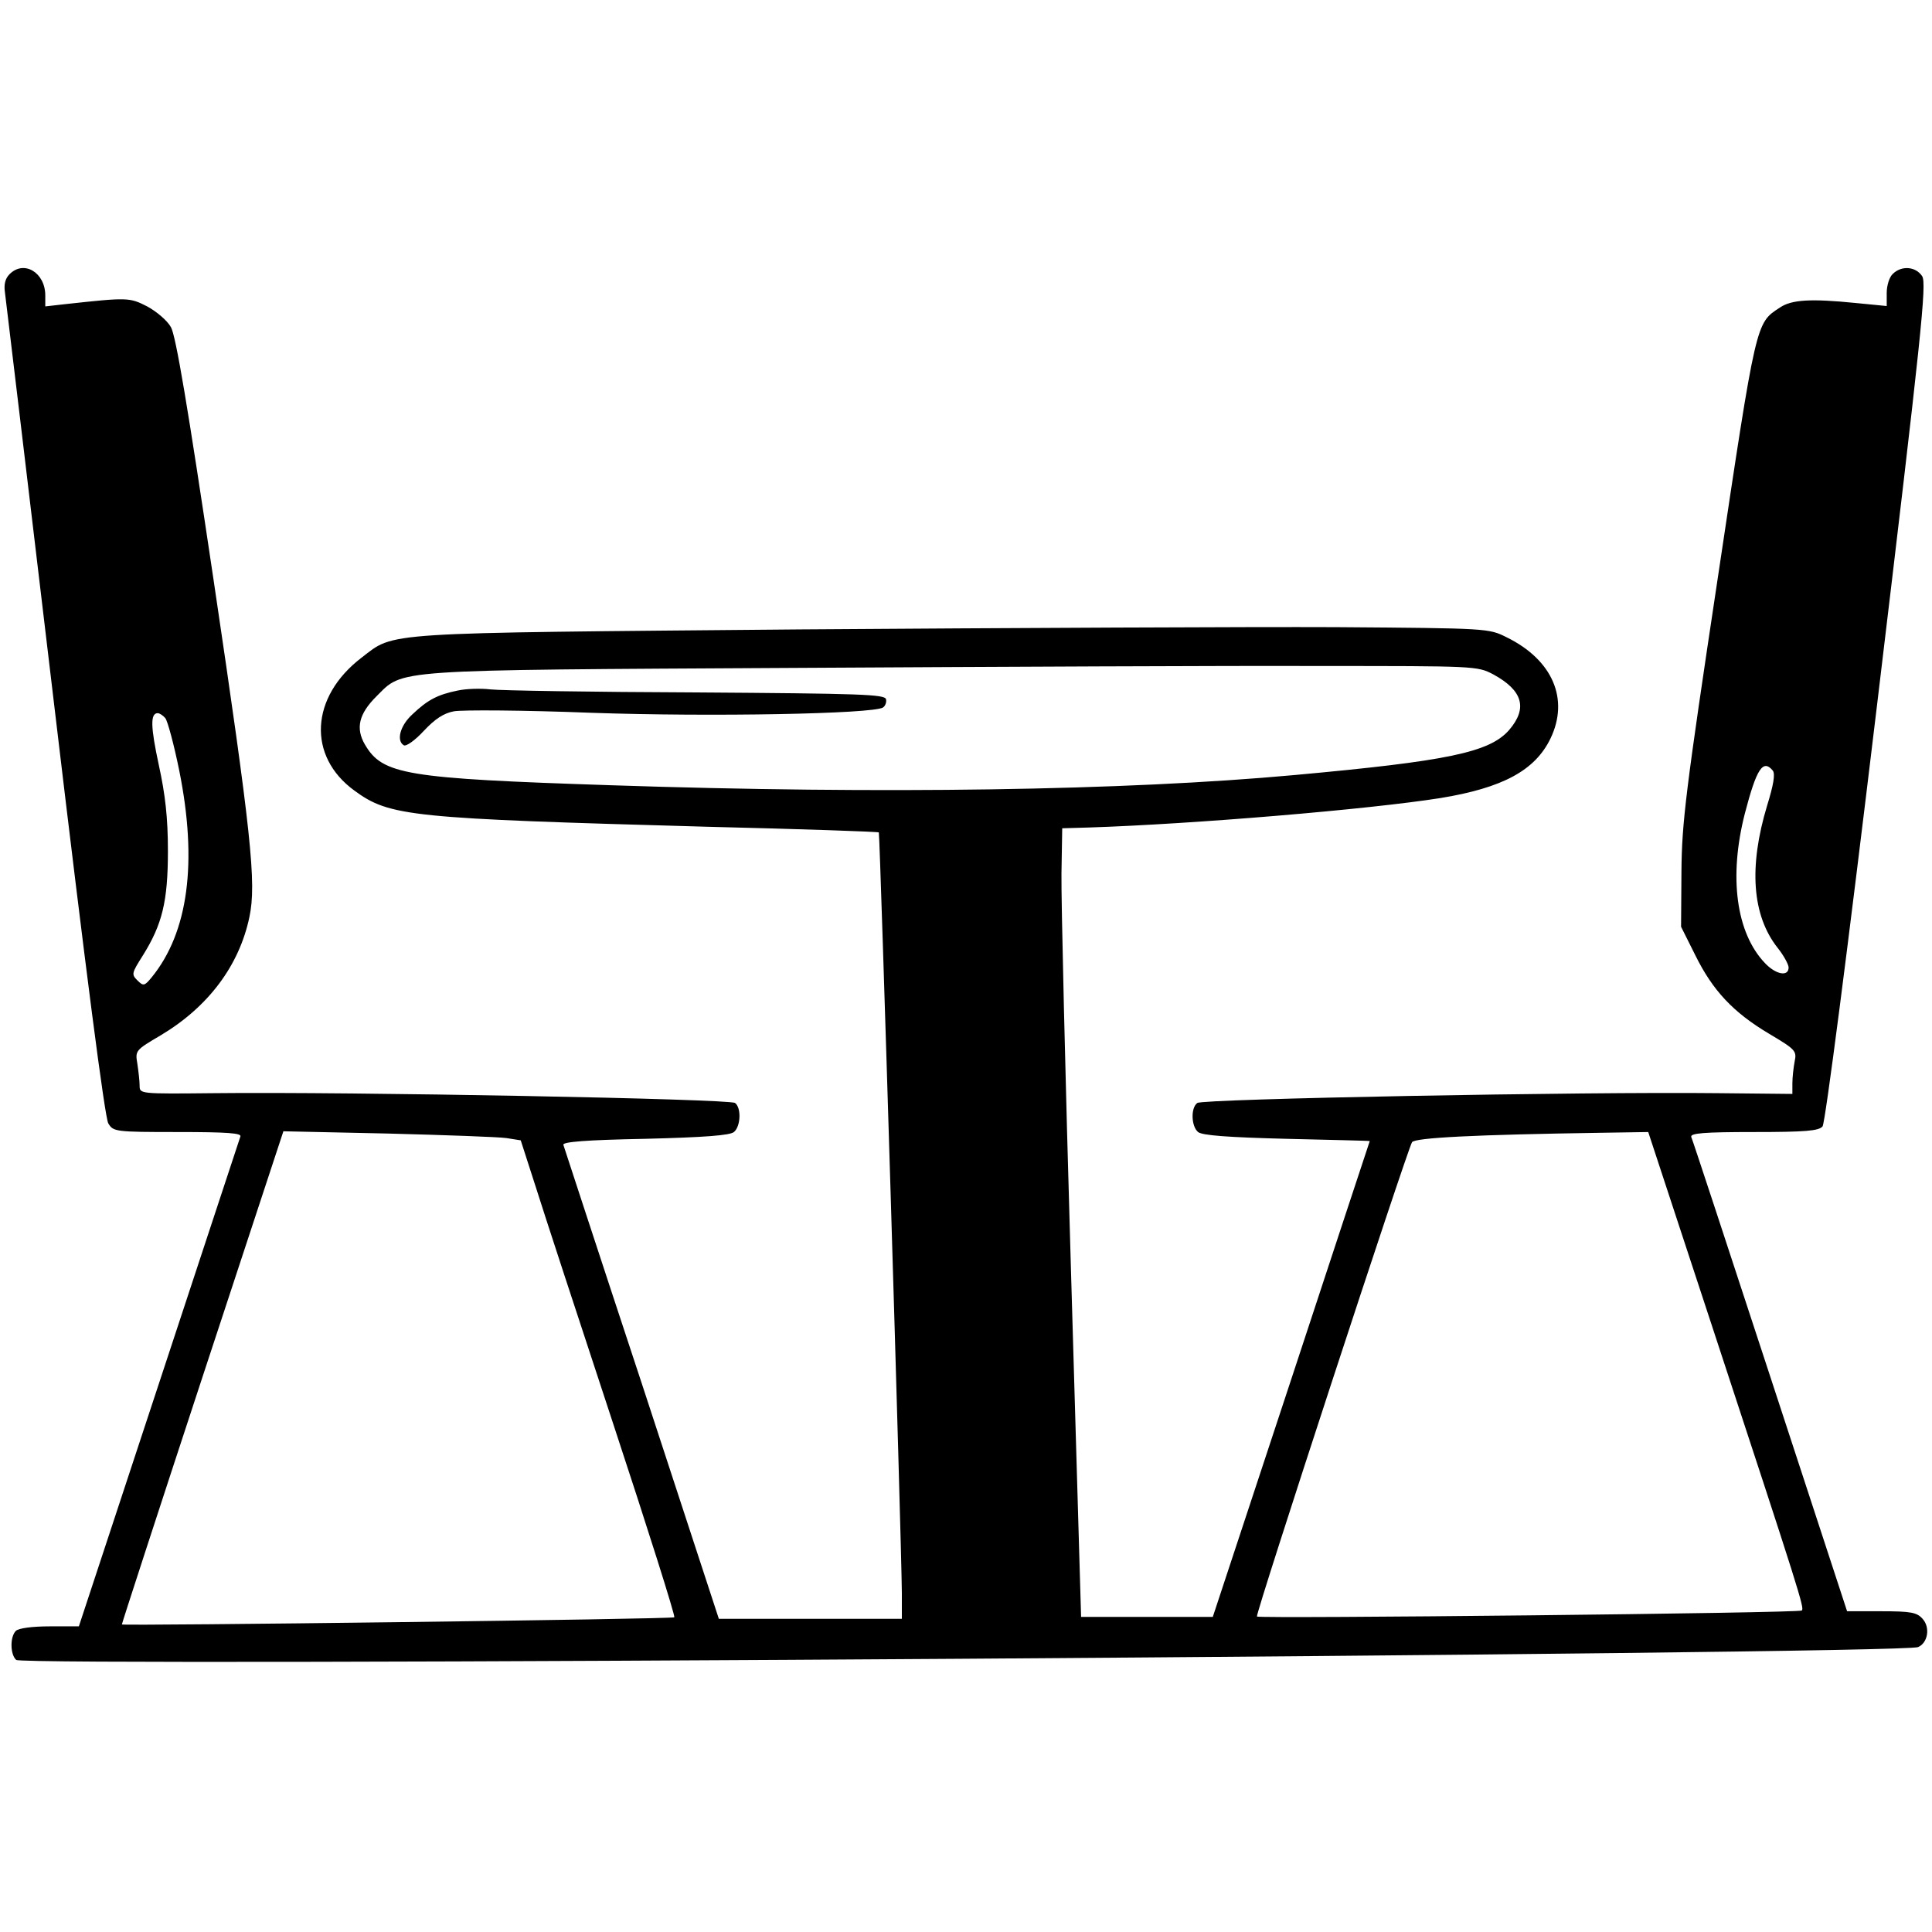 <?xml version="1.0" standalone="no"?>
<!DOCTYPE svg PUBLIC "-//W3C//DTD SVG 20010904//EN"
 "http://www.w3.org/TR/2001/REC-SVG-20010904/DTD/svg10.dtd">
<svg version="1.0" xmlns="http://www.w3.org/2000/svg"
 width="512pt" height="512pt" viewBox="0 0 512 512"
 preserveAspectRatio="xMidYMid meet">

<g transform="translate(0,512) scale(0.1,-0.1)"
fill="#000000" stroke="none">
<path d="M25 4393 c-11 -11 -15 -27 -12 -47 2 -17 62 -515 132 -1106 82 -691
133 -1083 142 -1097 13 -22 18 -23 184 -23 133 0 170 -3 166 -12 -2 -7 -100
-302 -216 -655 l-212 -643 -77 0 c-47 0 -83 -5 -90 -12 -16 -16 -15 -63 1 -77
22 -18 4995 15 5040 34 26 11 33 52 12 75 -15 17 -31 20 -109 20 l-91 0 -204
623 c-112 342 -206 628 -209 634 -3 10 34 13 166 13 137 0 172 3 182 15 7 9
65 455 145 1122 118 984 131 1111 119 1131 -17 26 -55 29 -78 6 -9 -8 -16 -31
-16 -50 l0 -35 -82 8 c-119 12 -170 9 -201 -12 -64 -42 -62 -31 -164 -712 -86
-571 -96 -653 -97 -783 l-1 -146 38 -76 c46 -93 100 -151 196 -208 69 -41 73
-45 67 -73 -3 -16 -6 -42 -6 -58 l0 -28 -197 2 c-358 4 -1367 -15 -1380 -26
-18 -13 -16 -62 2 -77 11 -9 78 -14 235 -18 121 -3 220 -5 220 -6 0 0 -94
-284 -208 -631 l-208 -630 -174 0 -175 0 -27 925 c-15 509 -26 979 -25 1045
l2 120 70 2 c277 9 742 48 932 78 165 27 251 73 292 158 50 104 6 208 -116
268 -48 24 -49 24 -453 27 -223 1 -862 -2 -1420 -6 -1123 -10 -1072 -6 -1162
-75 -136 -104 -144 -261 -19 -352 94 -69 147 -74 936 -96 248 -6 452 -13 454
-15 3 -3 60 -1876 61 -2016 l0 -68 -243 0 -242 0 -204 623 c-113 342 -206 627
-208 633 -3 8 61 13 216 16 158 4 225 9 236 18 18 15 20 64 3 77 -14 11 -1023
30 -1380 26 -198 -2 -198 -2 -198 20 0 12 -3 38 -6 58 -6 35 -5 36 63 76 125
75 207 184 234 313 19 90 5 220 -95 893 -69 464 -100 647 -113 670 -10 18 -39
42 -63 55 -47 24 -52 24 -217 6 l-53 -6 0 29 c0 61 -57 95 -95 56z m3932
-1060 c79 -43 92 -90 42 -148 -52 -59 -163 -82 -569 -119 -448 -41 -1094 -51
-1810 -27 -547 18 -606 28 -653 108 -25 43 -16 81 30 127 74 73 25 70 1108 76
534 3 1159 6 1390 5 415 0 420 0 462 -22z m-3519 -116 c6 -7 23 -70 37 -139
49 -243 24 -429 -73 -548 -19 -23 -22 -24 -38 -8 -16 16 -15 19 14 65 52 83
67 144 67 278 0 88 -7 149 -24 227 -22 102 -23 138 -3 138 5 0 14 -6 20 -13z
m4260 -139 c7 -9 2 -38 -15 -93 -49 -162 -40 -291 28 -377 16 -20 29 -44 29
-52 0 -25 -34 -19 -63 12 -76 80 -96 228 -53 396 31 119 48 145 74 114z
m-3356 -974 l38 -6 39 -121 c21 -67 114 -351 206 -630 92 -279 165 -510 162
-513 -4 -5 -1455 -23 -1464 -19 -1 0 95 295 213 654 l215 653 277 -6 c152 -4
294 -9 314 -12z m3196 -501 c234 -712 244 -744 237 -751 -7 -7 -1437 -22
-1444 -16 -5 5 398 1236 411 1257 7 12 168 20 500 25 l126 2 170 -517z"/>
<path d="M1213 3290 c-54 -11 -80 -25 -120 -63 -33 -30 -43 -70 -23 -82 6 -4
30 13 53 38 30 32 53 47 80 52 22 4 186 3 365 -4 316 -11 744 -3 772 14 6 4
10 14 8 22 -3 13 -68 15 -503 18 -275 1 -520 5 -545 8 -25 3 -64 2 -87 -3z"/>
</g>
</svg>
